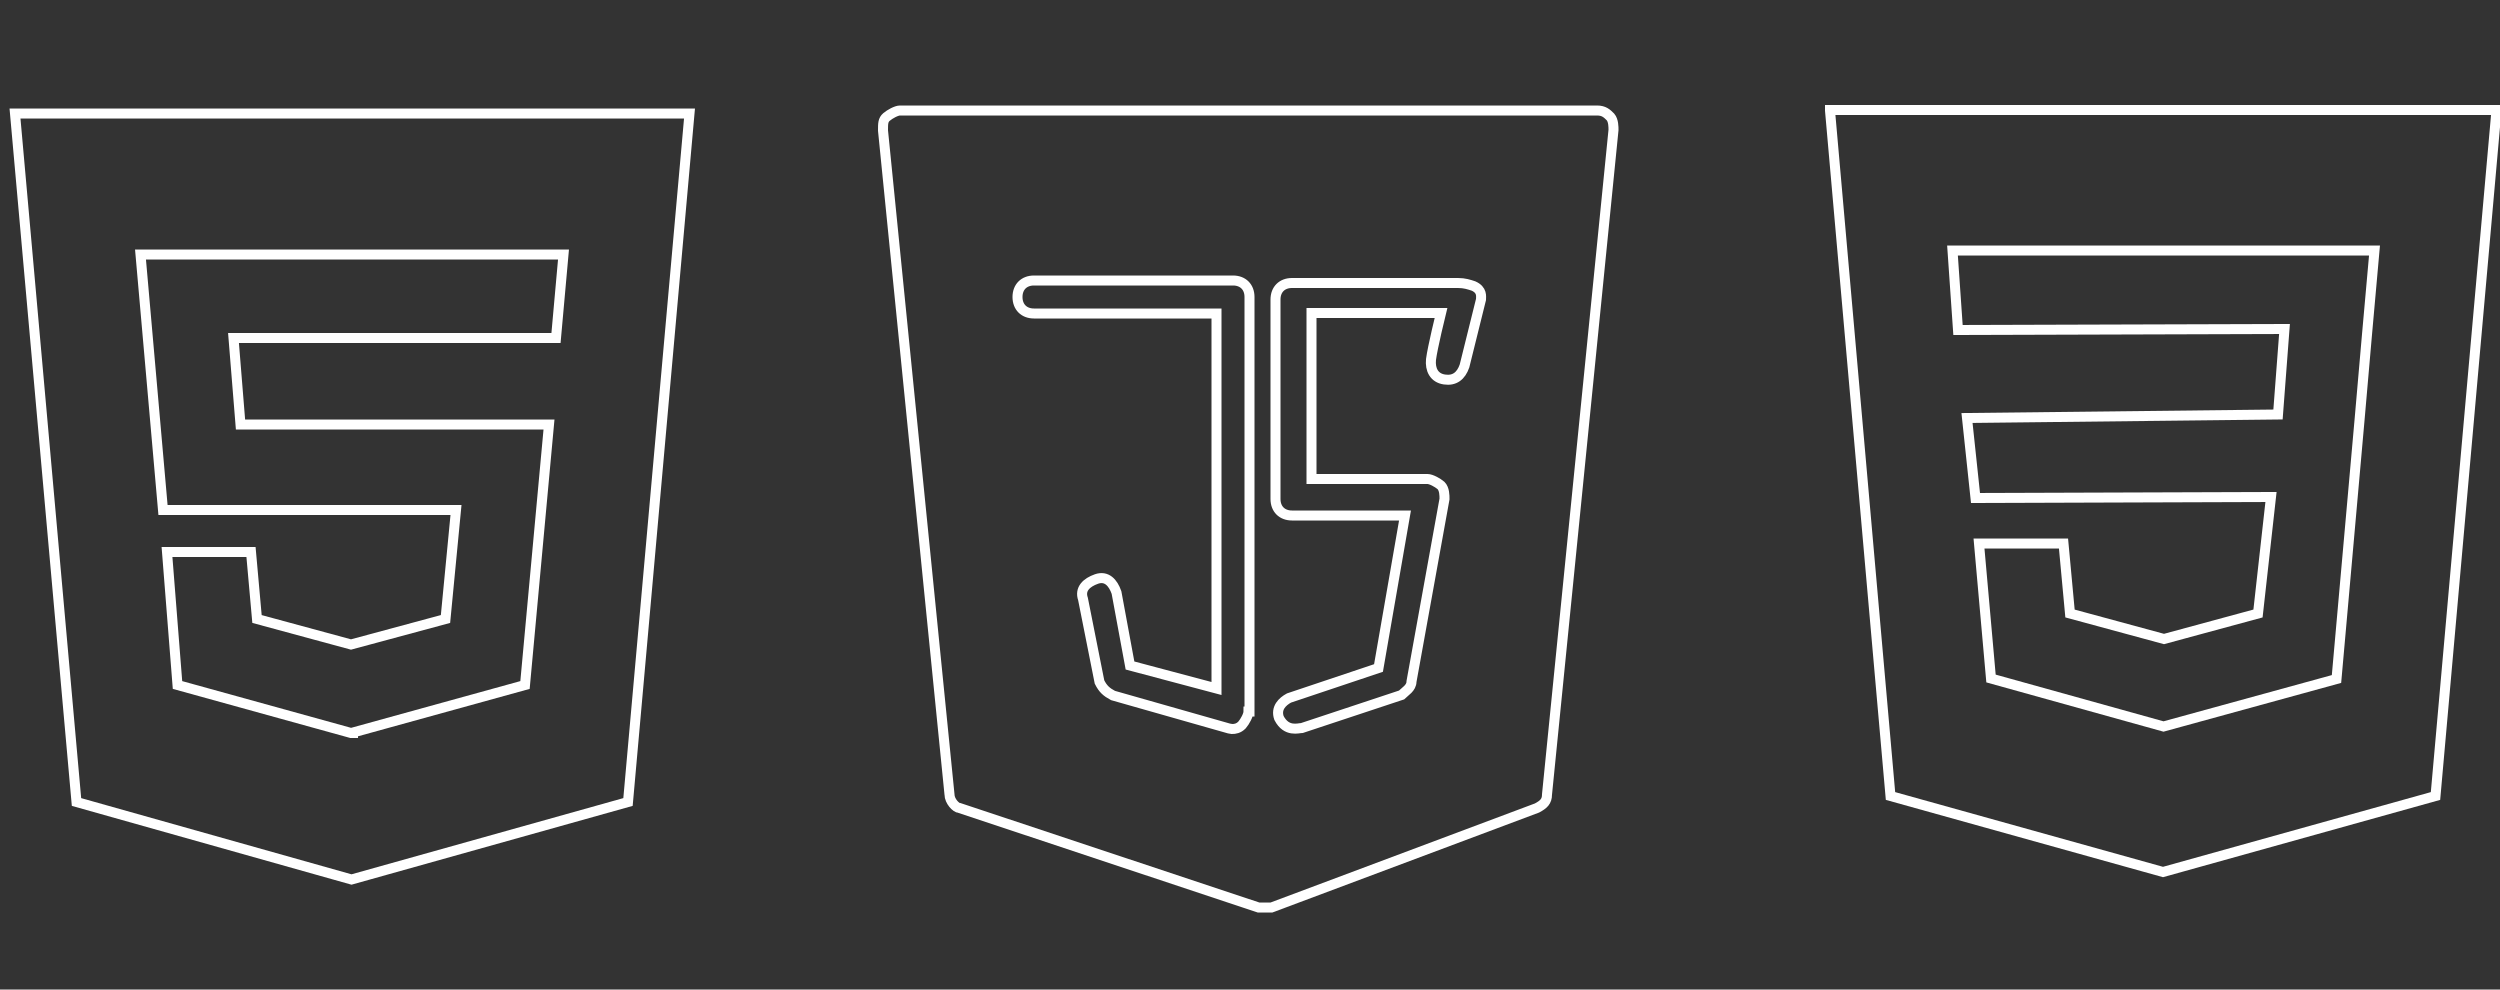 <?xml version="1.0" encoding="utf-8"?>
<!-- Generator: Adobe Illustrator 21.0.0, SVG Export Plug-In . SVG Version: 6.00 Build 0)  -->
<svg version="1.1" id="Camada_1" xmlns="http://www.w3.org/2000/svg" xmlns:xlink="http://www.w3.org/1999/xlink" x="0px" y="0px"
	 viewBox="0 0 500 197.9" style="enable-background:new 0 0 500 197.9;" xml:space="preserve">
<rect x="0" y="0" width="500" height="197.9" fill="#333333" stroke="none"/>
<style type="text/css">
	.st0{fill:none;stroke:#FFFFFF;stroke-width:2;stroke-miterlimit:10;}
</style>
<g>
	<path class="st0" d="M3,22.7l12.3,137.7l55,15.5l55.3-15.5l12.3-137.7H3z M111.2,67.6H46.7l1.4,17.3h61.7L105,137l-34.4,9.5v0.1
		h-0.4L35.5,137l-2.1-26.6h16.8l1.2,13.4l18.8,5.1l18.9-5.1l2.1-21.8H32.6l-4.5-51.1h84.6L111.2,67.6z"/>
</g>
<g>
	<g>
		<path class="st0" d="M366,22.1l12.1,137.1l54.5,15.2l54.5-15.2l12.2-137.2H366z M473.4,66.9l-1.5,17.2l-4.6,51.7l-34.6,9.5l0,0
			l-34.5-9.6l-2.4-27h16.9l1.3,14l18.8,5.1l0,0l18.8-5.1l2.6-23.3l-59.1,0.2l-1.7-16l62.2-0.7l1.3-17.1L391.6,66l-1.1-15.9h42.2
			h42.2L473.4,66.9z"/>
	</g>
</g>
<g>
	<g>
		<path class="st0" d="M322.1,23.4c-0.7-0.7-1.3-1.3-2.7-1.3H180c-0.7,0-2,0.7-2.7,1.3s-0.7,1.3-0.7,2.7l13.3,132.8
			c0,1.3,1.3,2.7,2,2.7l59.8,19.9c0.7,0,0.7,0,1.3,0c0.7,0,0.7,0,1.3,0l53.1-19.9c1.3-0.7,2-1.3,2-2.7L322.7,26
			C322.7,25.4,322.7,24.1,322.1,23.4z M249.7,142.3c0,0.7-0.7,2-1.3,2.7c-0.7,0.7-1.4,0.8-2,0.8l-0.6-0.1l-23.2-6.6
			c-1.3-0.7-2-1.3-2.7-2.7l-3.3-16.6c-0.7-2,0.7-3.3,2.7-4c2-0.7,3.3,0.7,4,2.7l2.7,14.6l17.3,4.6v-75h-36.5c-2,0-3.3-1.3-3.3-3.3
			c0-2,1.3-3.3,3.3-3.3h39.8c2,0,3.3,1.3,3.3,3.3V142.3z M296.2,59.9l-3.3,13.3c-0.7,2-2,3-4,2.7c-2.1-0.3-2.9-2-2.7-4
			c0.3-2.4,2-9.3,2-9.3h-25.9v33.2h23.2c0.7,0,2,0.7,2.7,1.3c0.7,0.7,0.7,2,0.7,2.7l-6.6,36.5c0,1.3-1.3,2-2,2.7l-19.9,6.6
			c-0.7,0-3.1,0.9-4.6-2c-0.7-2,0.7-3.3,2-4l17.9-6l5.3-30.5h-22.6c-2,0-3.3-1.3-3.3-3.3V59.9c0-2,1.3-3.3,3.3-3.3h33.2
			c1.3,0,2.2,0.3,3.1,0.6C296.5,58,296.2,59.3,296.2,59.9z"/>
	</g>
</g>
</svg>
